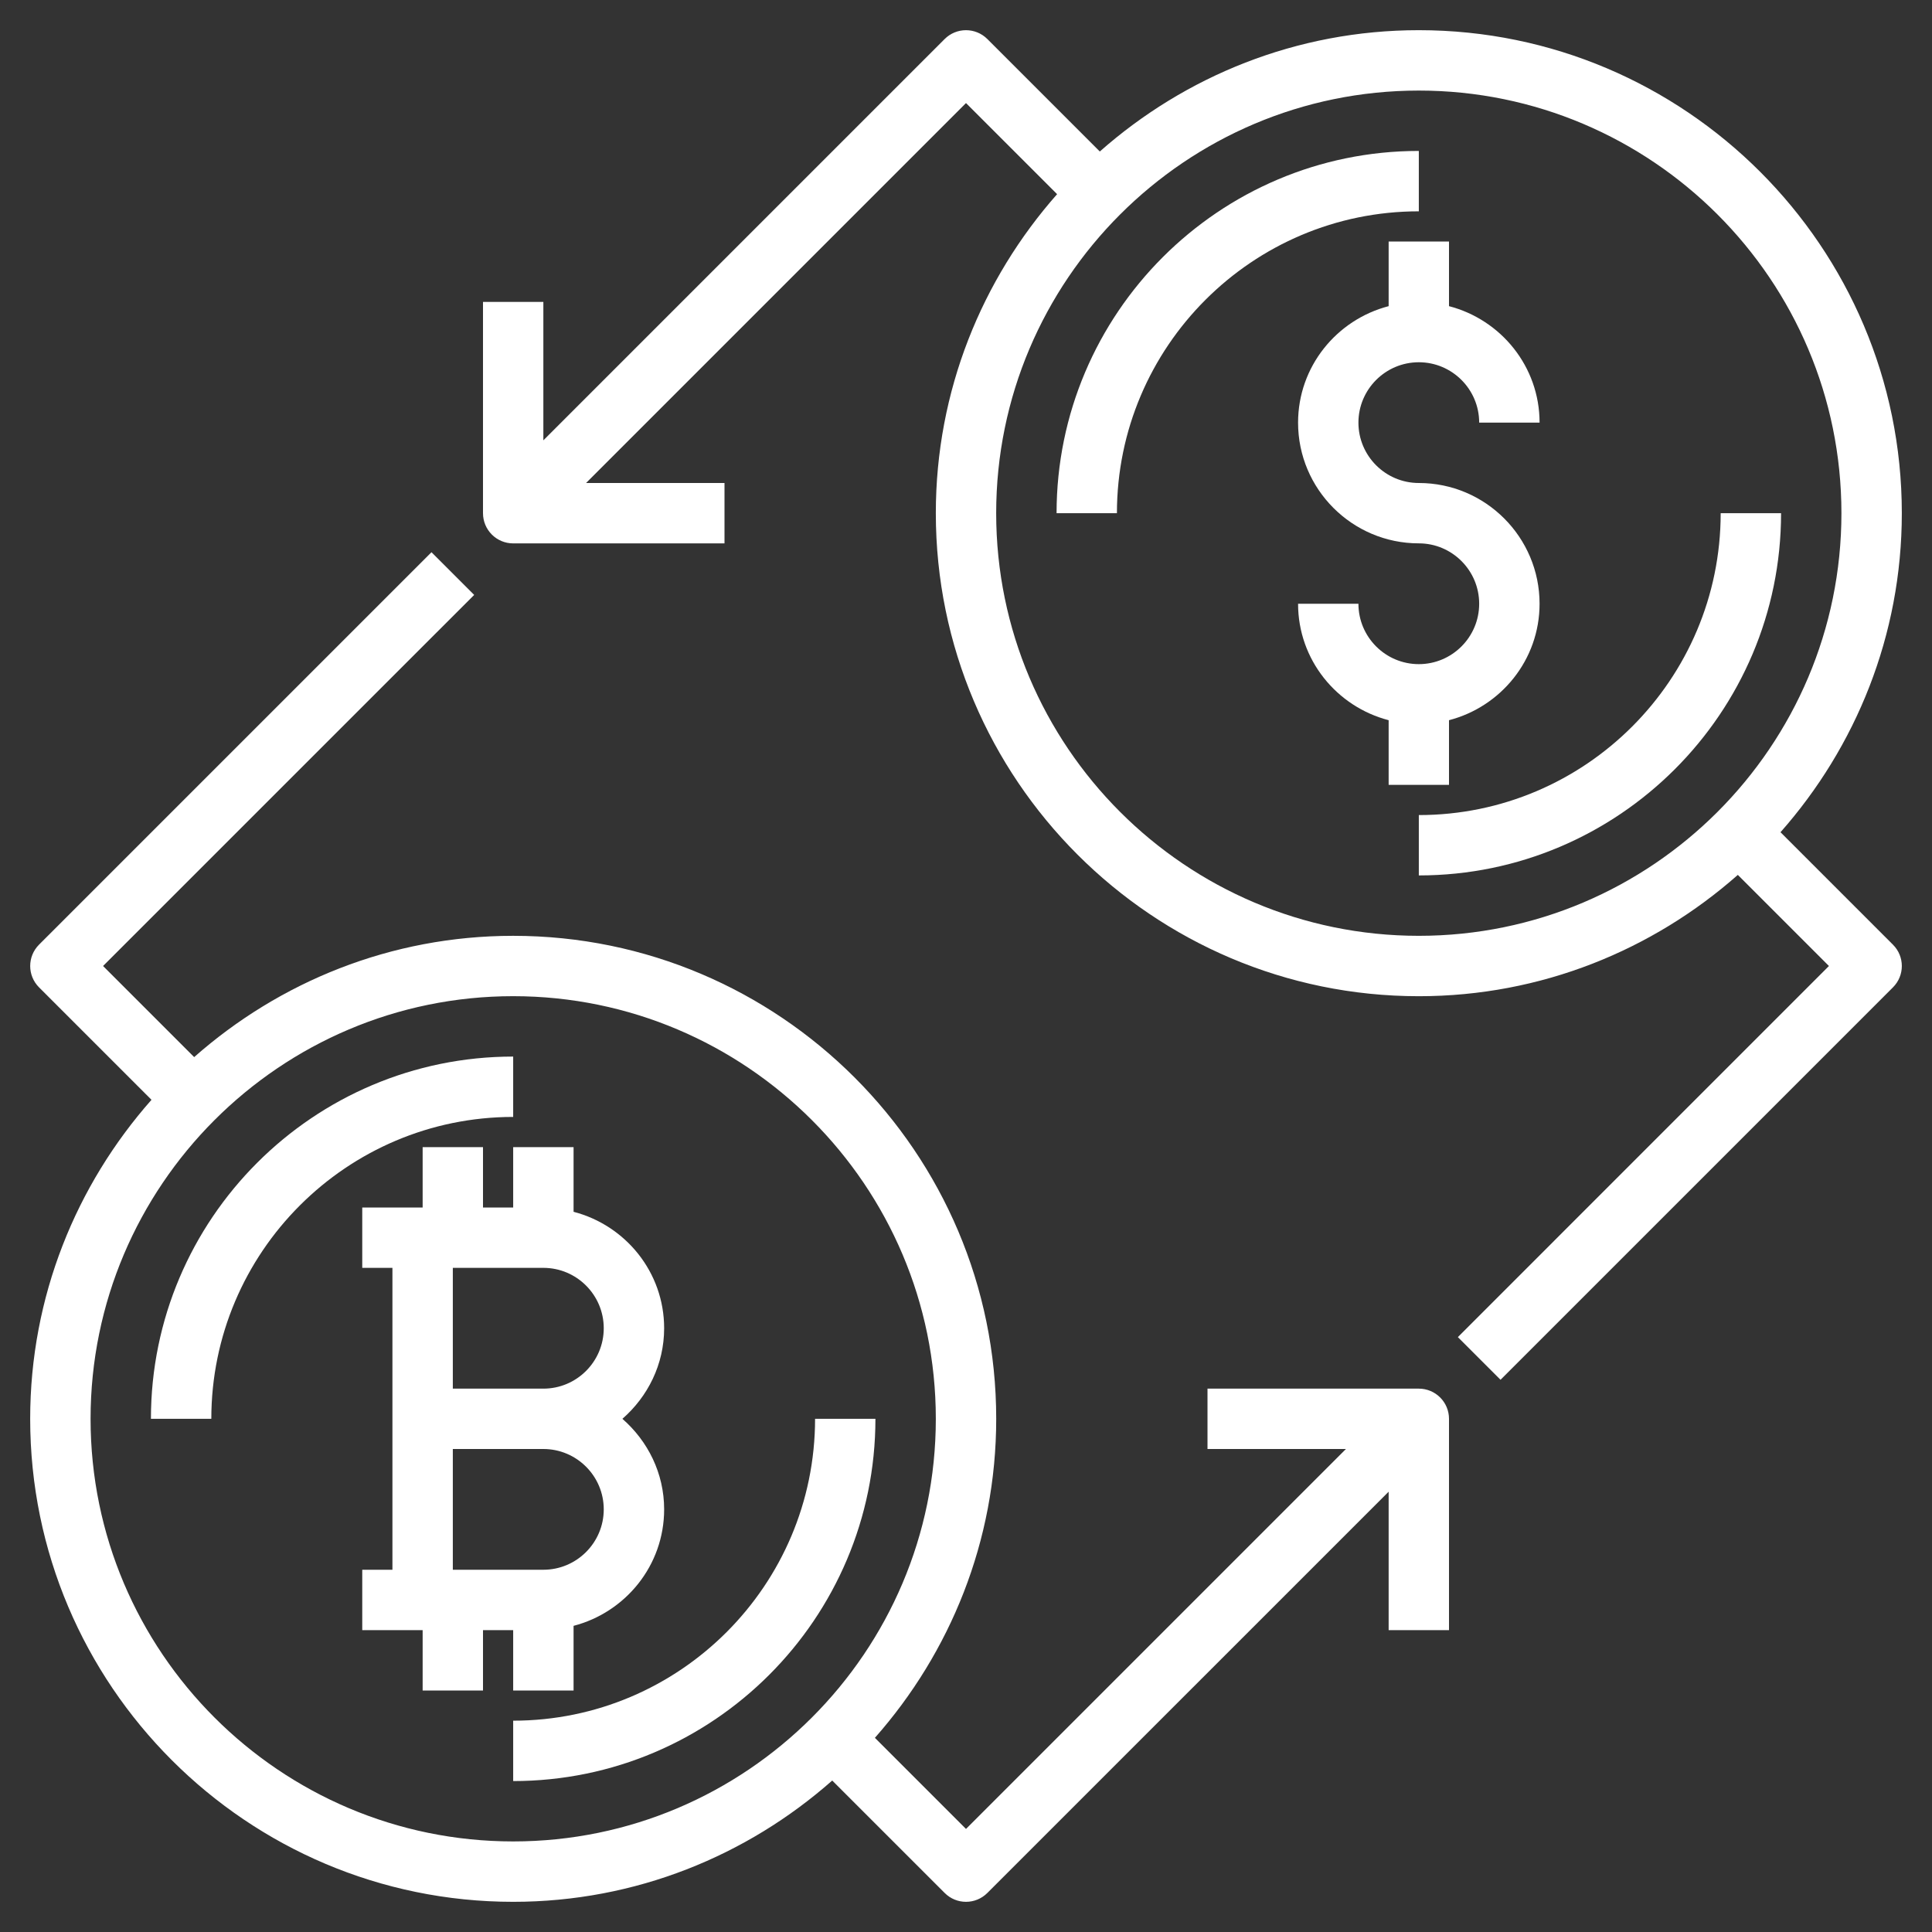 <svg width="58" height="58" viewBox="0 0 58 58" fill="none" xmlns="http://www.w3.org/2000/svg">
<rect x="0" y="0" width="58" height="58" fill="#333333" stroke="none"/>
<path d="M15.406 50.75H17.219V48.809C18.777 48.404 19.938 46.997 19.938 45.312C19.938 44.224 19.446 43.259 18.685 42.594C19.446 41.929 19.938 40.963 19.938 39.875C19.938 38.19 18.777 36.784 17.219 36.379V34.438H15.406V36.25H14.5V34.438H12.688V36.25H10.875V38.062H11.781V47.125H10.875V48.938H12.688V50.75H14.5V48.938H15.406V50.75ZM16.312 38.062C17.312 38.062 18.125 38.875 18.125 39.875C18.125 40.875 17.312 41.688 16.312 41.688H13.594V38.062H16.312ZM13.594 43.5H16.312C17.312 43.5 18.125 44.313 18.125 45.312C18.125 46.312 17.312 47.125 16.312 47.125H13.594V43.5Z" fill="white"/>
<path d="M24.469 42.594C24.469 47.591 20.403 51.656 15.406 51.656V53.469C21.403 53.469 26.281 48.59 26.281 42.594H24.469Z" fill="white"/>
<path d="M15.406 31.719C9.41 31.719 4.531 36.597 4.531 42.594H6.344C6.344 37.597 10.409 33.531 15.406 33.531V31.719Z" fill="white"/>
<path d="M51.656 15.406C51.656 20.403 47.591 24.469 42.594 24.469V26.281C48.59 26.281 53.469 21.403 53.469 15.406H51.656Z" fill="white"/>
<path d="M42.594 4.531C36.597 4.531 31.719 9.41 31.719 15.406H33.531C33.531 10.409 37.597 6.344 42.594 6.344V4.531Z" fill="white"/>
<path d="M53.452 24.984C55.711 22.426 57.094 19.079 57.094 15.406C57.094 7.412 50.589 0.906 42.594 0.906C38.922 0.906 35.574 2.289 33.017 4.548L29.641 1.172C29.286 0.818 28.714 0.818 28.359 1.172L16.312 13.219V9.063H14.5V15.406C14.5 15.908 14.906 16.313 15.406 16.313H21.75V14.5H17.594L29 3.094L31.735 5.829C29.477 8.387 28.094 11.734 28.094 15.406C28.094 23.401 34.599 29.907 42.594 29.907C46.266 29.907 49.614 28.523 52.171 26.265L54.906 29L43.766 40.141L45.047 41.422L56.828 29.641C57.183 29.287 57.183 28.714 56.828 28.36L53.452 24.984ZM42.594 28.094C35.597 28.094 29.906 22.403 29.906 15.406C29.906 8.41 35.597 2.719 42.594 2.719C49.59 2.719 55.281 8.41 55.281 15.406C55.281 22.403 49.59 28.094 42.594 28.094Z" fill="white"/>
<path d="M42.594 41.688H36.25V43.5H40.406L29 54.906L26.265 52.171C28.523 49.614 29.907 46.266 29.907 42.594C29.907 34.599 23.401 28.094 15.406 28.094C11.734 28.094 8.387 29.477 5.829 31.735L3.094 29L14.235 17.86L12.953 16.578L1.172 28.359C0.818 28.714 0.818 29.287 1.172 29.641L4.548 33.017C2.289 35.574 0.906 38.922 0.906 42.594C0.906 50.589 7.412 57.094 15.406 57.094C19.079 57.094 22.426 55.711 24.984 53.453L28.36 56.828C28.536 57.005 28.768 57.094 29 57.094C29.232 57.094 29.464 57.005 29.641 56.828L41.688 44.782V48.938H43.5V42.594C43.5 42.093 43.094 41.688 42.594 41.688ZM2.719 42.594C2.719 35.598 8.41 29.906 15.406 29.906C22.403 29.906 28.094 35.598 28.094 42.594C28.094 49.59 22.403 55.281 15.406 55.281C8.41 55.281 2.719 49.59 2.719 42.594Z" fill="white"/>
<path d="M43.5 21.621C45.059 21.216 46.219 19.81 46.219 18.125C46.219 16.126 44.593 14.5 42.594 14.5C41.594 14.5 40.781 13.687 40.781 12.688C40.781 11.688 41.594 10.875 42.594 10.875C43.593 10.875 44.406 11.688 44.406 12.688H46.219C46.219 11.003 45.059 9.596 43.5 9.191V7.25H41.688V9.191C40.129 9.596 38.969 11.003 38.969 12.688C38.969 14.687 40.595 16.312 42.594 16.312C43.593 16.312 44.406 17.125 44.406 18.125C44.406 19.125 43.593 19.938 42.594 19.938C41.594 19.938 40.781 19.125 40.781 18.125H38.969C38.969 19.81 40.129 21.216 41.688 21.621V23.562H43.5V21.621Z" fill="white"/>
</svg>
